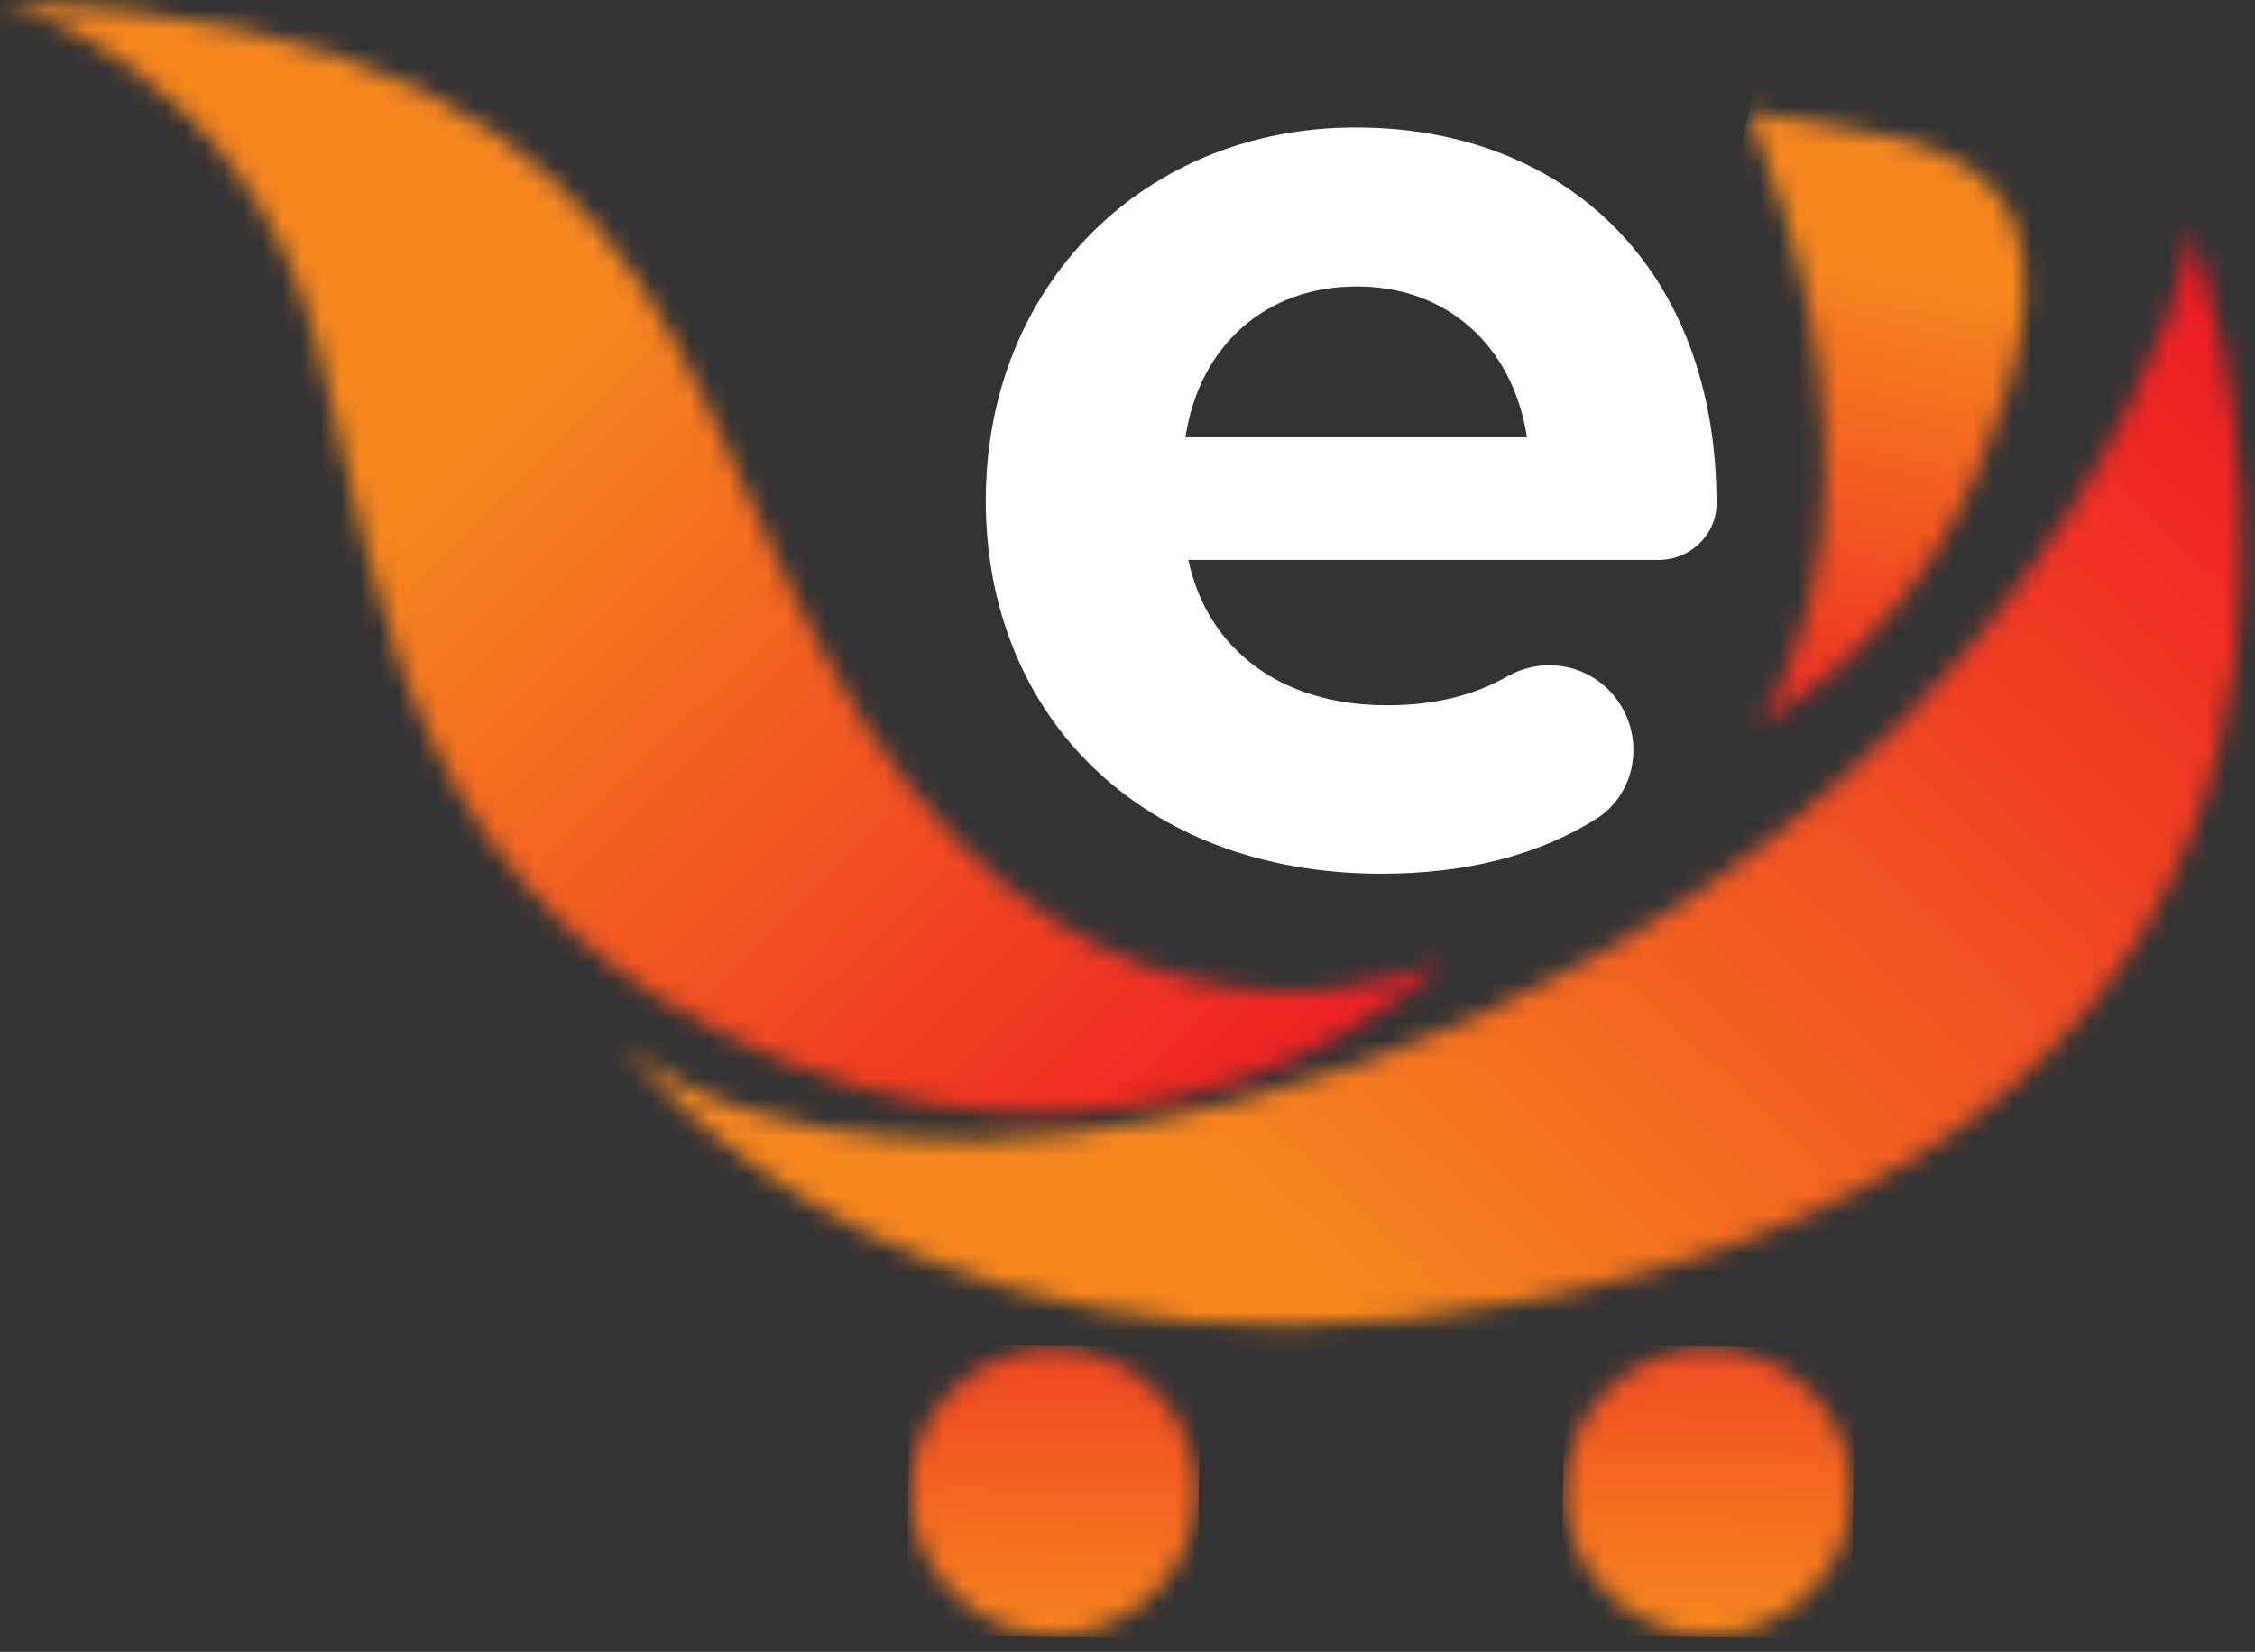 <svg width="116" height="85" viewBox="0 0 116 85" fill="none" xmlns="http://www.w3.org/2000/svg">
<rect x="0" y="0" width="116" height="85" fill="#333333" stroke="none"/>
<mask id="mask0_4_36" style="mask-type:luminance" maskUnits="userSpaceOnUse" x="32" y="11" width="84" height="58">
<path d="M106.33 26.49C96.48 41.91 80.37 52.33 63.84 56.61C58.03 58.11 52 59.08 46.03 58.54C41.42 58.12 35.72 57.01 32.04 53.66C32.04 53.66 47.97 75.89 84.96 65.38C128.08 53.13 112.72 11.72 112.66 11.55C112.97 12.39 111.38 18.62 106.35 26.49" fill="white"/>
</mask>
<g mask="url(#mask0_4_36)">
<path d="M78.66 -36.449L-0.126 44.653L81.442 123.892L160.228 42.79L78.66 -36.449Z" fill="url(#paint0_linear_4_36)"/>
</g>
<mask id="mask1_4_36" style="mask-type:luminance" maskUnits="userSpaceOnUse" x="46" y="69" width="16" height="16">
<path d="M46.83 76.74C46.83 80.81 50.13 84.11 54.2 84.11C58.27 84.11 61.57 80.81 61.57 76.74C61.57 72.67 58.27 69.37 54.2 69.37C50.13 69.37 46.83 72.67 46.83 76.74Z" fill="white"/>
</mask>
<g mask="url(#mask1_4_36)">
<path d="M46.831 69.155L46.622 84.094L61.561 84.302L61.77 69.364L46.831 69.155Z" fill="url(#paint1_linear_4_36)"/>
</g>
<mask id="mask2_4_36" style="mask-type:luminance" maskUnits="userSpaceOnUse" x="80" y="69" width="16" height="16">
<path d="M80.51 76.74C80.51 80.81 83.81 84.11 87.88 84.11C91.95 84.11 95.25 80.81 95.25 76.74C95.25 72.67 91.95 69.37 87.88 69.37C83.81 69.37 80.51 72.67 80.51 76.74Z" fill="white"/>
</mask>
<g mask="url(#mask2_4_36)">
<path d="M80.51 69.181L80.31 84.11L95.238 84.31L95.439 69.382L80.51 69.181Z" fill="url(#paint2_linear_4_36)"/>
</g>
<mask id="mask3_4_36" style="mask-type:luminance" maskUnits="userSpaceOnUse" x="0" y="0" width="75" height="58">
<path d="M16.31 17.69C19.87 31.32 20.62 46.73 40.68 54.73C60.73 62.73 74.38 49.43 74.38 49.43C74.38 49.43 59.53 56.51 46.87 40.56C33.46 23.67 38.64 1.57 0 0.05C0 0.05 12.54 3.23 16.31 17.69Z" fill="white"/>
</mask>
<g mask="url(#mask3_4_36)">
<path d="M37.379 -37.121L-31.352 31.227L36.968 99.929L105.699 31.581L37.379 -37.121Z" fill="url(#paint3_linear_4_36)"/>
</g>
<path d="M85.35 28.81H61.13C62.13 33.45 65.91 36.29 71.34 36.29C73.78 36.29 75.78 35.8 77.55 34.8C79.33 33.79 81.58 34.15 82.93 35.69C84.66 37.66 84.31 40.76 82.09 42.15C79.13 44 75.44 44.96 71.07 44.96C58.74 44.96 50.71 36.85 50.71 25.76C50.71 14.67 58.86 6.56 69.74 6.56C80.62 6.56 88.3 13.91 88.3 25.9V25.92C88.3 27.52 86.94 28.81 85.34 28.81M60.98 22.5H78.55C77.82 17.79 74.44 14.74 69.8 14.74C65.16 14.74 61.71 17.72 60.98 22.5Z" fill="white"/>
<mask id="mask4_4_36" style="mask-type:luminance" maskUnits="userSpaceOnUse" x="89" y="5" width="16" height="33">
<path d="M93.66 27.74C93.46 29.5 93.1 31.21 92.5 32.88C92.08 34.04 91.2 36.85 90.06 37.48C95.31 34.56 99.31 29.92 101.65 24.41C103.65 19.72 106.47 11.84 101.03 8.48C99.07 7.27 96.73 6.86 94.45 6.49C92.95 6.24 91.45 5.99 89.95 5.74C92.71 12.73 94.54 20.18 93.66 27.74Z" fill="white"/>
</mask>
<g mask="url(#mask4_4_36)">
<path d="M90.717 2.297L83.28 36.037L105.702 40.98L113.139 7.239L90.717 2.297Z" fill="url(#paint4_linear_4_36)"/>
</g>
<defs>
<linearGradient id="paint0_linear_4_36" x1="111.278" y1="12.271" x2="63.276" y2="61.684" gradientUnits="userSpaceOnUse">
<stop stop-color="#ED1C24"/>
<stop offset="1" stop-color="#F6871F"/>
</linearGradient>
<linearGradient id="paint1_linear_4_36" x1="54.405" y1="59.717" x2="54.053" y2="84.955" gradientUnits="userSpaceOnUse">
<stop stop-color="#ED1C24"/>
<stop offset="1" stop-color="#F6871F"/>
</linearGradient>
<linearGradient id="paint2_linear_4_36" x1="87.878" y1="57.726" x2="87.525" y2="84.024" gradientUnits="userSpaceOnUse">
<stop stop-color="#ED1C24"/>
<stop offset="1" stop-color="#F6871F"/>
</linearGradient>
<linearGradient id="paint3_linear_4_36" x1="65.768" y1="60.497" x2="26.027" y2="20.533" gradientUnits="userSpaceOnUse">
<stop stop-color="#ED1C24"/>
<stop offset="1" stop-color="#F6871F"/>
</linearGradient>
<linearGradient id="paint4_linear_4_36" x1="93.264" y1="42.111" x2="99.384" y2="14.348" gradientUnits="userSpaceOnUse">
<stop stop-color="#ED1C24"/>
<stop offset="1" stop-color="#F6871F"/>
</linearGradient>
</defs>
</svg>
